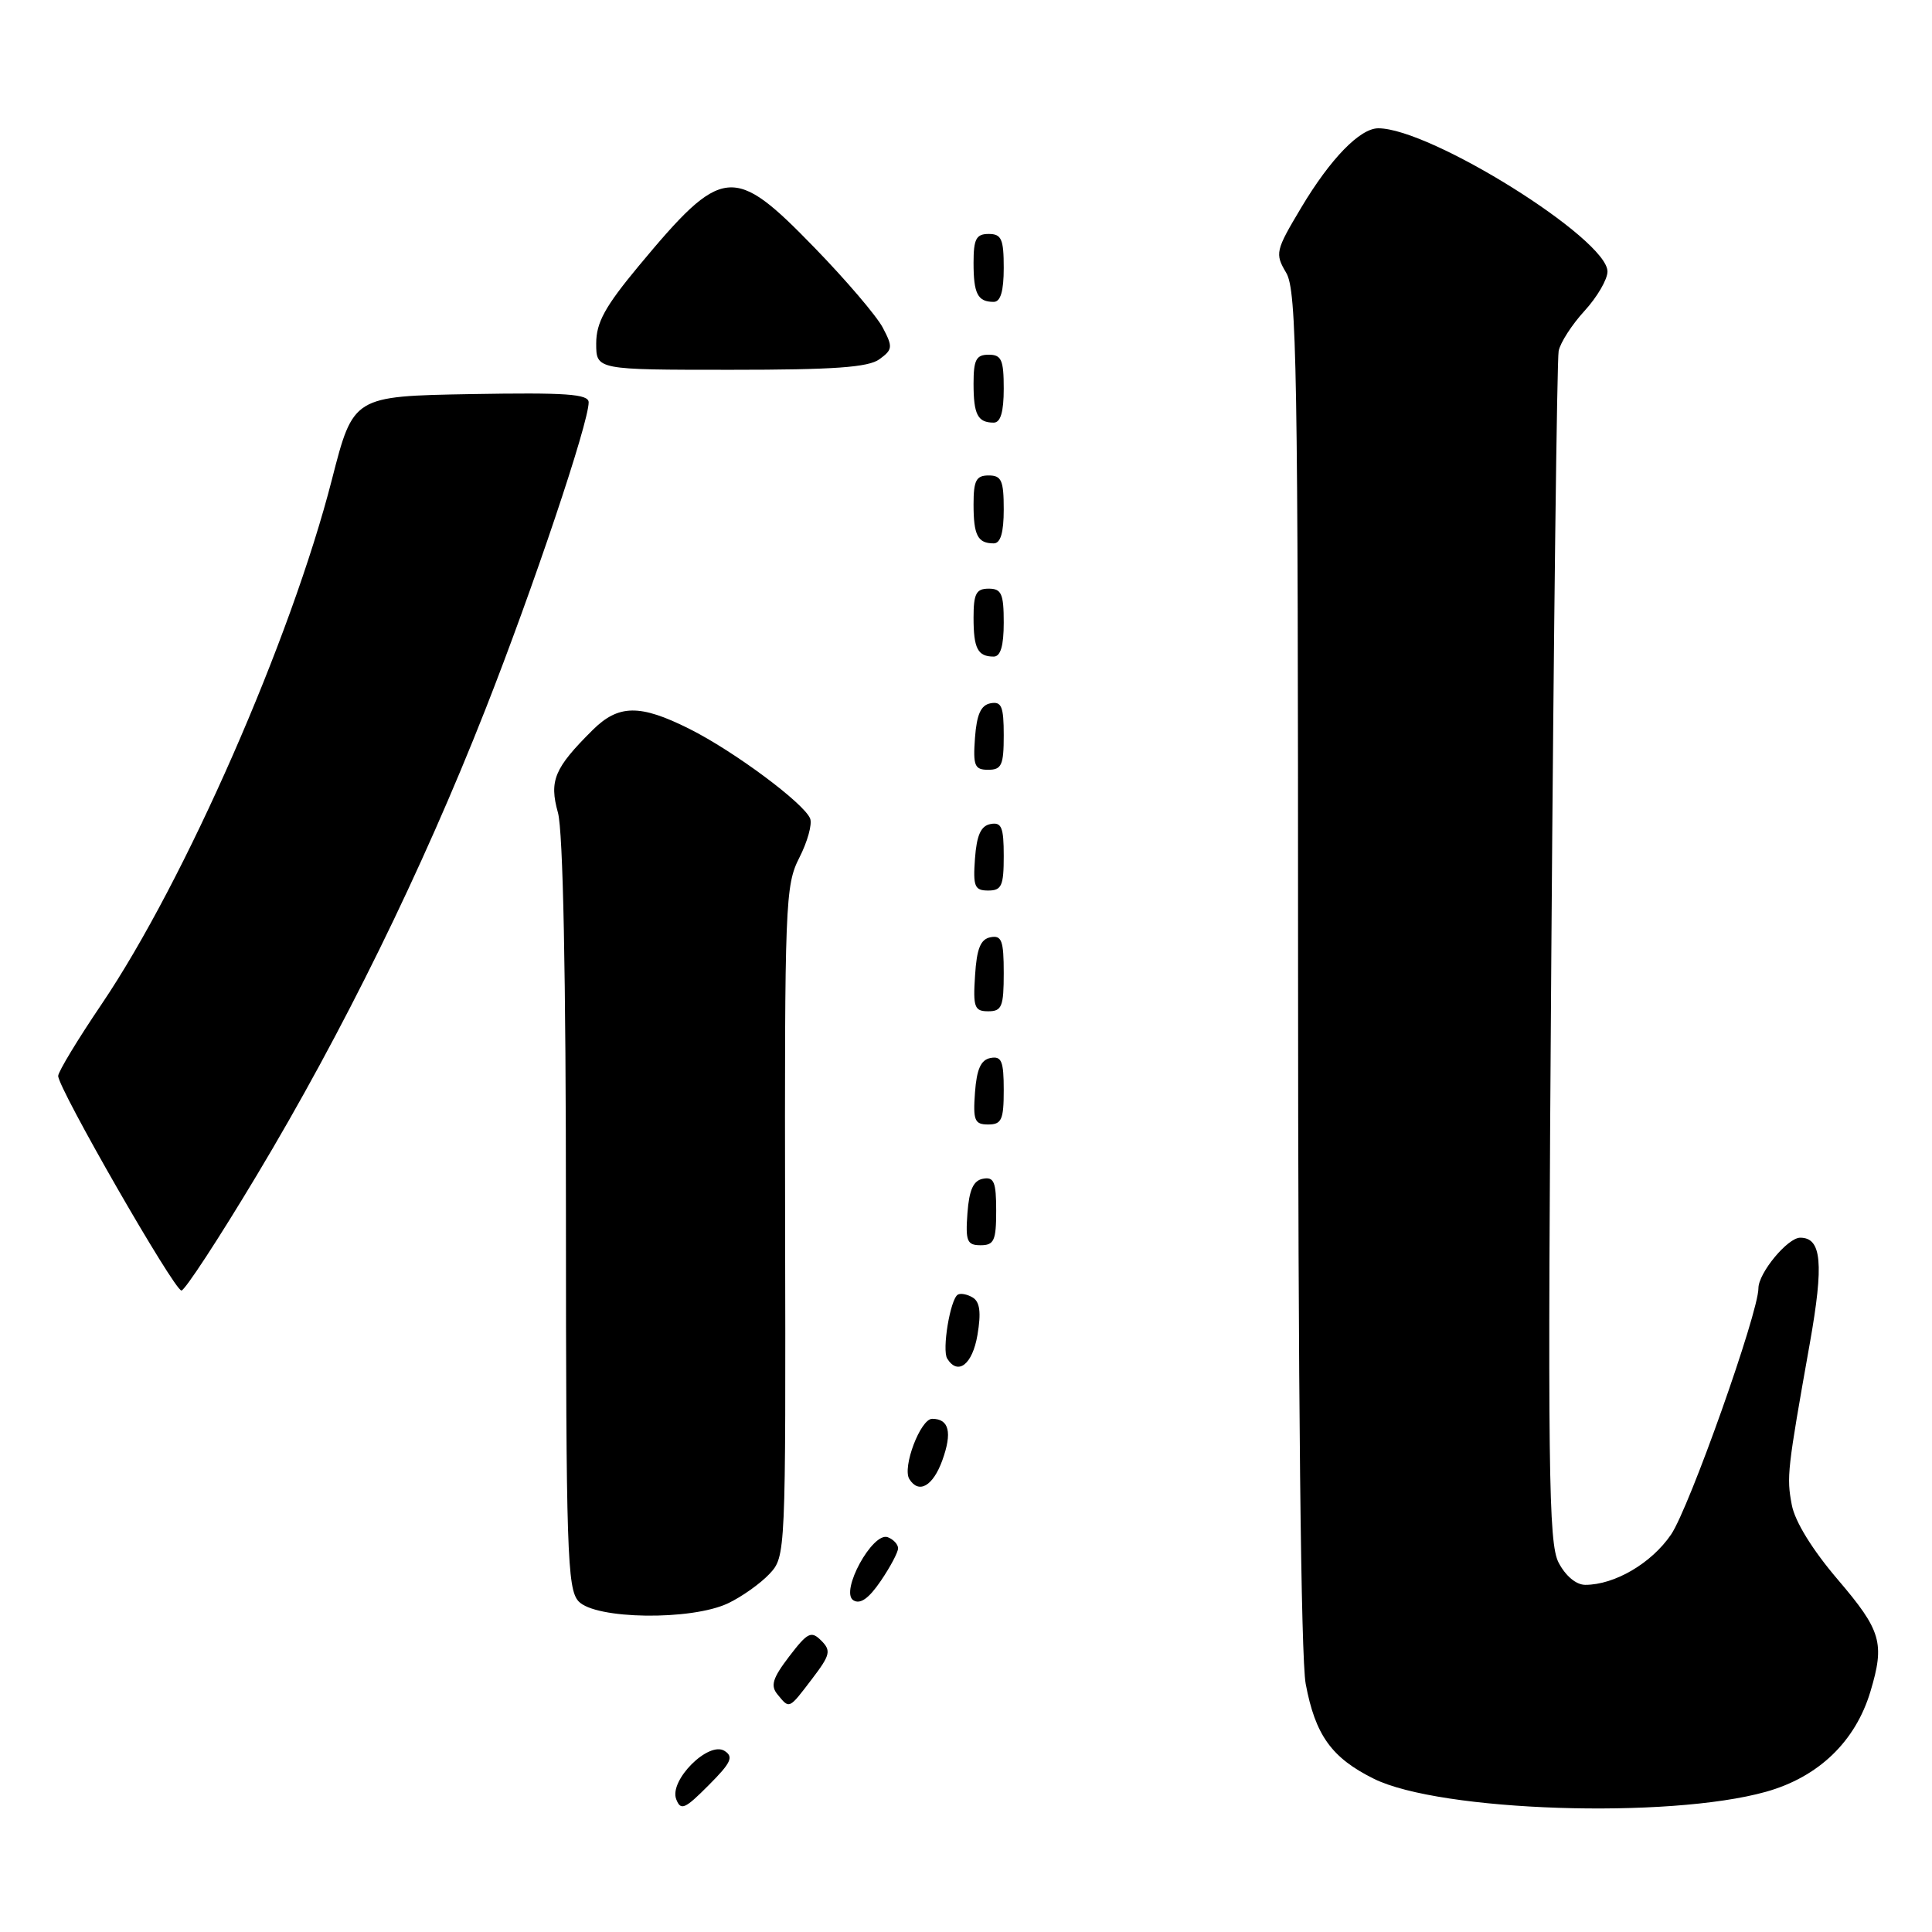 <?xml version="1.0" encoding="UTF-8" standalone="no"?>
<!DOCTYPE svg PUBLIC "-//W3C//DTD SVG 1.1//EN" "http://www.w3.org/Graphics/SVG/1.1/DTD/svg11.dtd" >
<svg xmlns="http://www.w3.org/2000/svg" xmlns:xlink="http://www.w3.org/1999/xlink" version="1.1" viewBox="0 0 256 256">
 <g >
 <path fill="currentColor"
d=" M 96.00 232.00 C 93.88 230.67 88.64 235.91 89.60 238.40 C 90.20 239.96 90.74 239.73 93.89 236.56 C 96.89 233.56 97.24 232.78 96.00 232.00 Z  M 234.00 237.42 C 240.96 235.47 245.85 230.77 247.84 224.14 C 249.77 217.71 249.28 216.06 243.54 209.33 C 240.14 205.35 237.83 201.60 237.42 199.40 C 236.72 195.69 236.82 194.81 239.81 178.00 C 241.69 167.42 241.38 164.00 238.54 164.00 C 236.87 164.00 233.00 168.68 233.00 170.70 C 233.00 173.96 223.84 199.80 221.42 203.34 C 218.83 207.14 213.95 210.00 210.06 210.00 C 208.85 210.00 207.45 208.83 206.52 207.05 C 205.18 204.45 205.06 194.84 205.56 126.30 C 205.87 83.51 206.31 47.60 206.53 46.50 C 206.75 45.40 208.29 43.01 209.96 41.19 C 211.63 39.37 213.00 37.02 213.00 35.98 C 213.00 31.66 189.55 17.00 182.63 17.00 C 180.20 17.00 176.28 21.04 172.43 27.49 C 169.00 33.23 168.92 33.60 170.43 36.15 C 171.83 38.51 172.00 48.71 172.00 128.27 C 172.00 184.24 172.38 219.74 173.01 223.11 C 174.28 229.92 176.45 232.93 182.05 235.70 C 190.82 240.04 221.09 241.04 234.00 237.42 Z  M 107.61 222.45 C 110.02 219.29 110.15 218.72 108.82 217.39 C 107.49 216.06 107.02 216.29 104.57 219.49 C 102.36 222.39 102.06 223.37 103.04 224.54 C 104.63 226.47 104.50 226.53 107.61 222.45 Z  M 96.48 212.44 C 98.28 211.59 100.74 209.84 101.94 208.57 C 104.11 206.25 104.12 206.14 104.03 161.87 C 103.96 119.69 104.05 117.31 105.91 113.66 C 106.99 111.55 107.64 109.22 107.35 108.47 C 106.58 106.47 97.27 99.54 91.35 96.58 C 84.79 93.29 81.95 93.33 78.51 96.75 C 73.45 101.78 72.75 103.44 73.93 107.68 C 74.61 110.13 74.99 129.15 74.99 160.92 C 75.00 205.50 75.16 210.52 76.65 212.17 C 78.84 214.58 91.61 214.76 96.48 212.44 Z  M 119.00 205.16 C 119.00 204.64 118.39 203.98 117.64 203.69 C 115.63 202.92 111.26 210.93 113.08 212.05 C 113.99 212.61 115.12 211.81 116.70 209.49 C 117.97 207.63 119.00 205.68 119.00 205.16 Z  M 124.86 193.51 C 126.20 189.80 125.76 188.00 123.52 188.00 C 121.97 188.00 119.53 194.43 120.49 195.98 C 121.74 198.00 123.62 196.93 124.86 193.51 Z  M 129.52 176.88 C 130.02 173.93 129.84 172.52 128.91 171.94 C 128.19 171.50 127.29 171.32 126.91 171.55 C 125.91 172.17 124.80 178.87 125.51 180.02 C 126.93 182.31 128.86 180.80 129.52 176.88 Z  M 34.01 155.75 C 45.42 136.74 55.89 115.42 64.32 94.00 C 70.64 77.95 78.00 56.06 78.00 53.31 C 78.00 52.21 75.02 52.00 62.41 52.22 C 46.81 52.50 46.81 52.50 43.99 63.50 C 38.57 84.68 24.50 116.73 13.47 133.05 C 10.32 137.70 7.73 141.98 7.71 142.56 C 7.65 144.12 23.09 171.00 24.04 171.00 C 24.49 171.00 28.98 164.14 34.01 155.75 Z  M 132.00 160.43 C 132.00 156.61 131.71 155.91 130.25 156.19 C 128.97 156.43 128.42 157.66 128.19 160.76 C 127.92 164.47 128.14 165.00 129.94 165.00 C 131.72 165.00 132.00 164.38 132.00 160.43 Z  M 133.00 144.43 C 133.00 140.61 132.71 139.91 131.25 140.19 C 129.97 140.43 129.42 141.66 129.19 144.76 C 128.92 148.47 129.14 149.00 130.94 149.00 C 132.72 149.00 133.00 148.38 133.00 144.43 Z  M 133.00 128.93 C 133.00 124.64 132.73 123.90 131.25 124.19 C 129.93 124.44 129.42 125.69 129.20 129.26 C 128.92 133.47 129.12 134.00 130.95 134.00 C 132.75 134.00 133.00 133.38 133.00 128.93 Z  M 133.00 113.43 C 133.00 109.61 132.71 108.91 131.25 109.19 C 129.97 109.43 129.42 110.66 129.19 113.76 C 128.92 117.47 129.14 118.00 130.94 118.00 C 132.72 118.00 133.00 117.38 133.00 113.43 Z  M 133.00 97.43 C 133.00 93.61 132.71 92.91 131.25 93.19 C 129.97 93.43 129.42 94.66 129.19 97.76 C 128.92 101.47 129.14 102.00 130.94 102.00 C 132.72 102.00 133.00 101.38 133.00 97.43 Z  M 133.00 82.50 C 133.00 78.67 132.70 78.00 131.00 78.00 C 129.35 78.00 129.00 78.67 129.00 81.83 C 129.00 85.93 129.55 87.00 131.67 87.00 C 132.58 87.00 133.00 85.58 133.00 82.50 Z  M 133.00 67.50 C 133.00 63.67 132.70 63.00 131.00 63.00 C 129.35 63.00 129.00 63.67 129.00 66.83 C 129.00 70.93 129.55 72.00 131.67 72.00 C 132.58 72.00 133.00 70.58 133.00 67.50 Z  M 133.00 51.50 C 133.00 47.67 132.70 47.00 131.00 47.00 C 129.35 47.00 129.00 47.67 129.00 50.83 C 129.00 54.93 129.55 56.00 131.67 56.00 C 132.58 56.00 133.00 54.58 133.00 51.50 Z  M 116.53 47.60 C 118.29 46.32 118.32 45.97 116.97 43.41 C 116.16 41.87 112.09 37.10 107.92 32.81 C 97.15 21.72 95.76 21.87 84.62 35.26 C 80.16 40.63 79.00 42.75 79.00 45.51 C 79.00 49.00 79.00 49.00 96.81 49.00 C 110.49 49.00 115.06 48.68 116.53 47.60 Z  M 133.00 35.50 C 133.00 31.67 132.70 31.00 131.00 31.00 C 129.35 31.00 129.00 31.67 129.00 34.83 C 129.00 38.93 129.55 40.00 131.67 40.00 C 132.58 40.00 133.00 38.58 133.00 35.50 Z "/>
</g>
</svg>